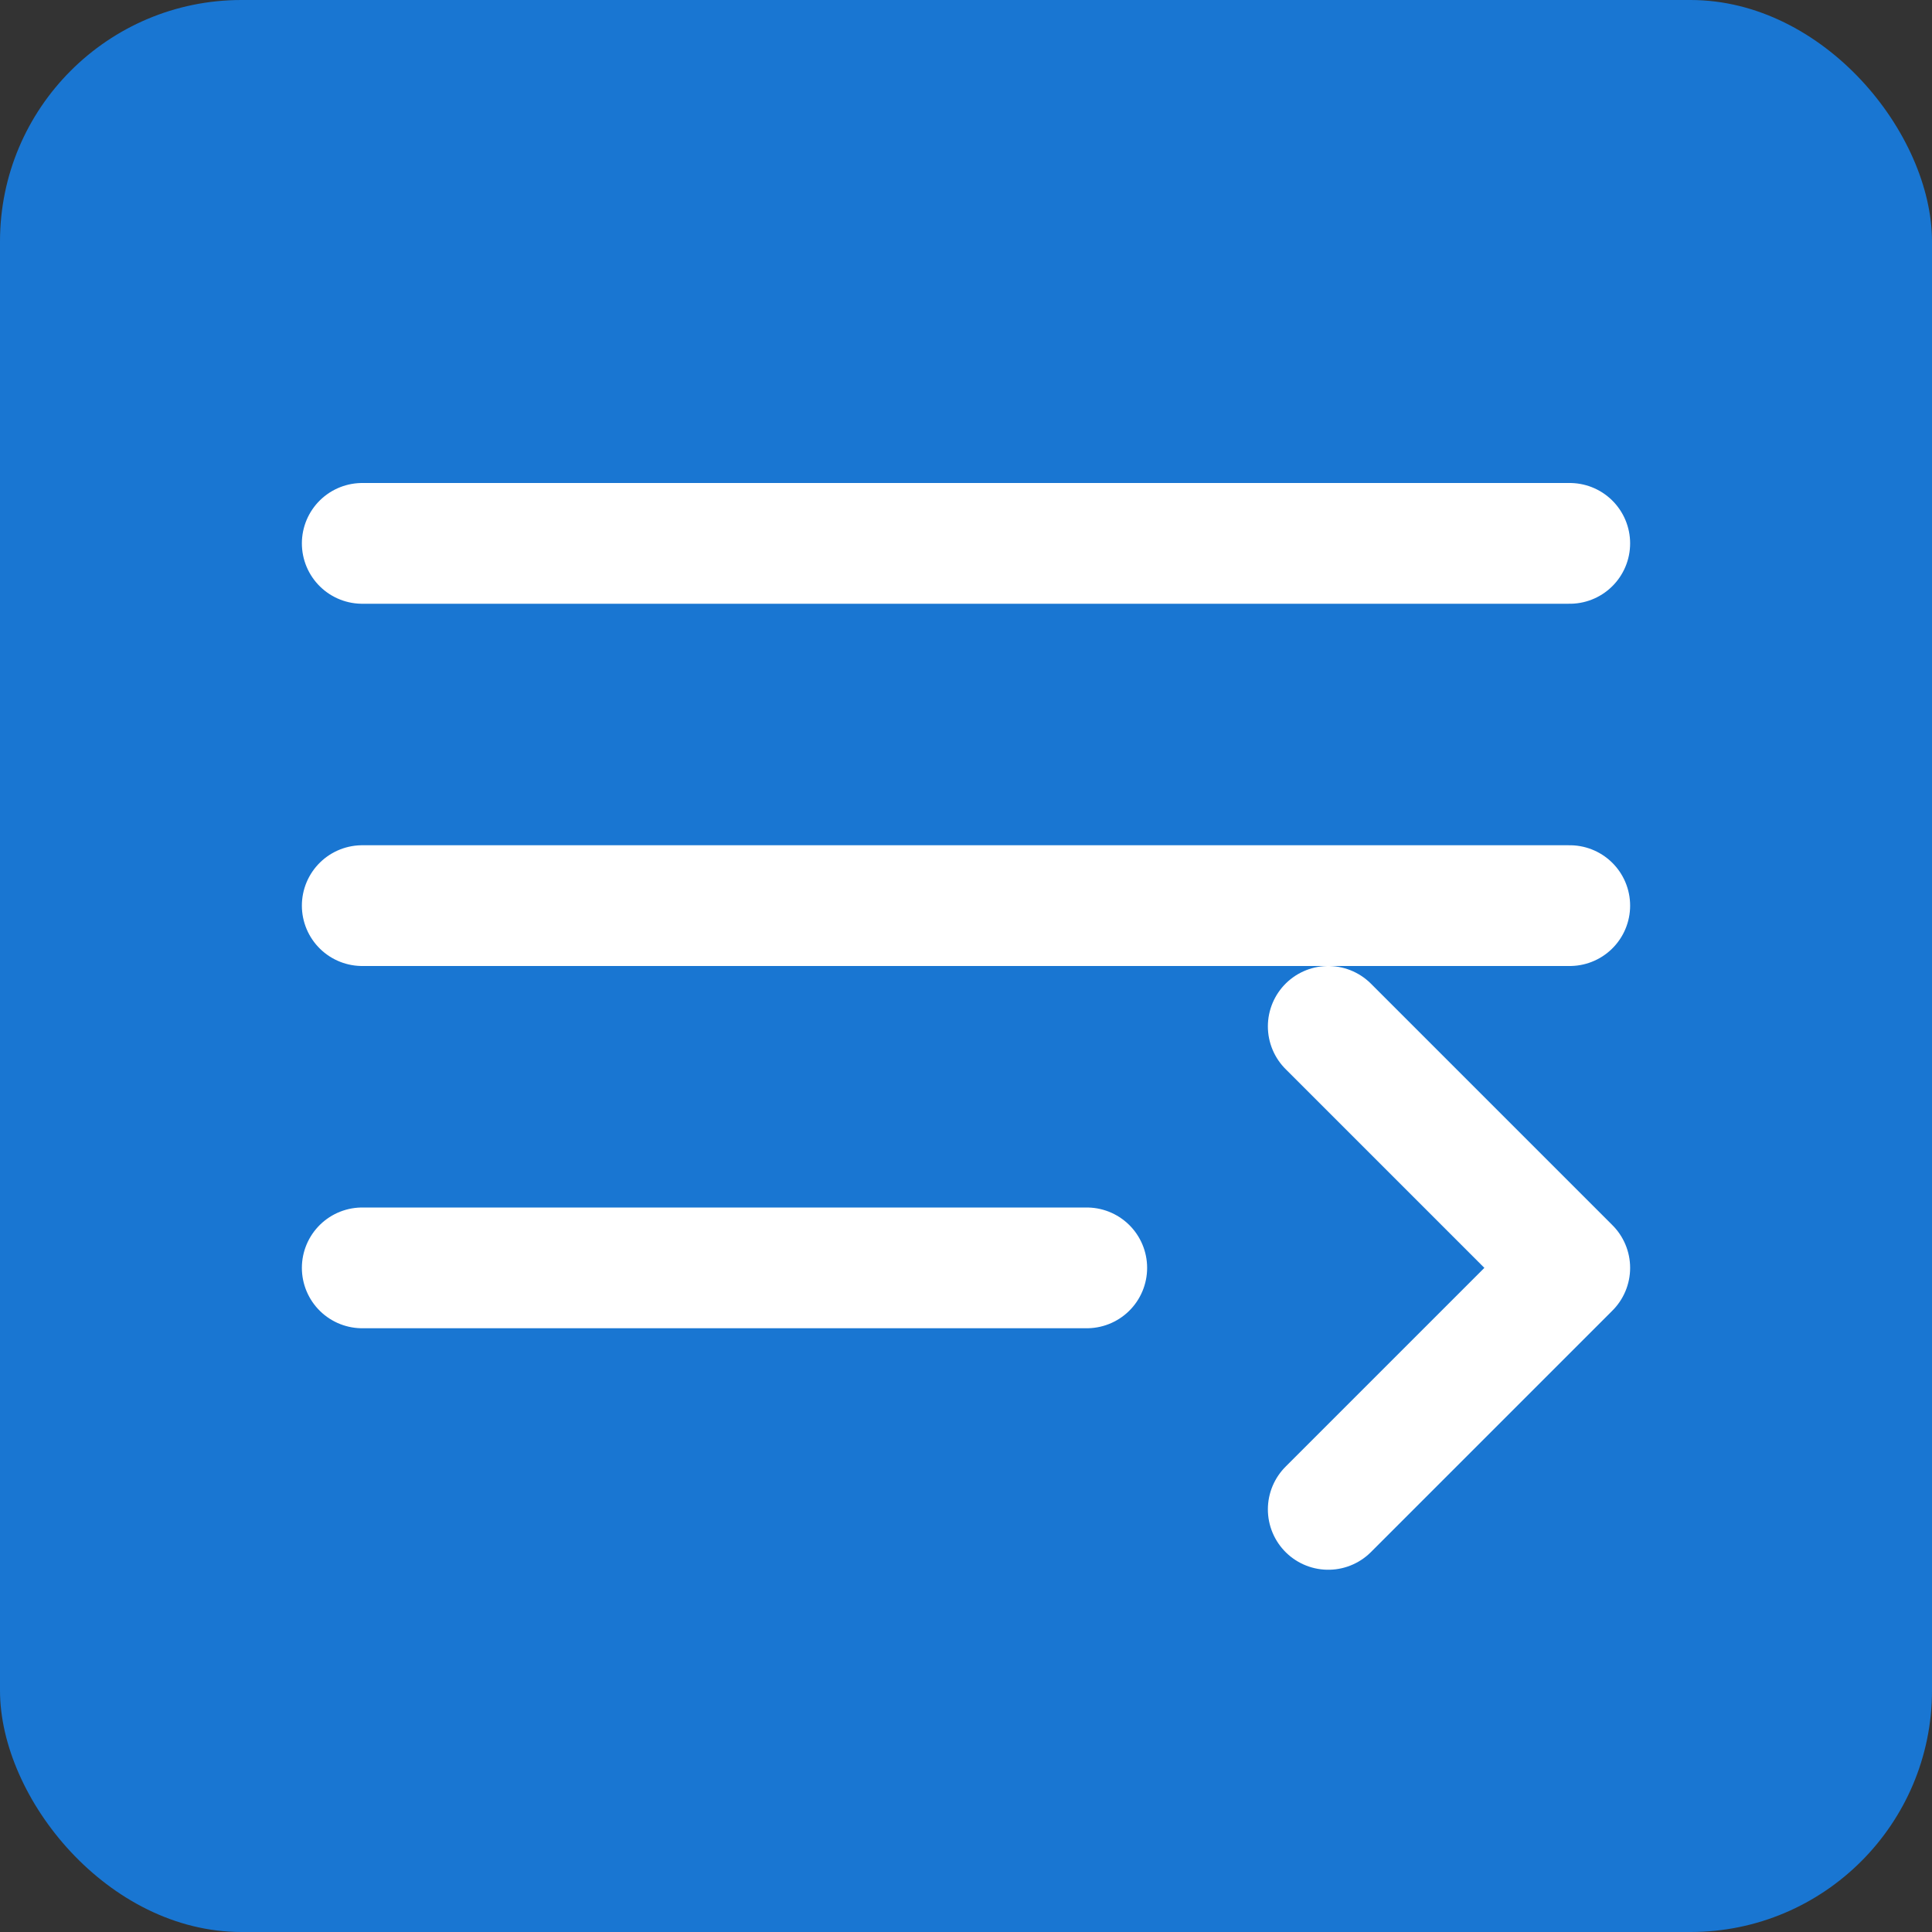 <?xml version="1.0" encoding="UTF-8" standalone="no"?>
<svg width="128" height="128" viewBox="0 0 128 128" fill="none" xmlns="http://www.w3.org/2000/svg">
  <rect x="0" y="0" width="128" height="128" fill="#333333" stroke="none"/>
  <rect width="128" height="128" rx="16" fill="#1976D2"/>
  <path d="M24 36H104M24 60H104M24 84H72" stroke="white" stroke-width="8" stroke-linecap="round"/>
  <path d="M88 100L104 84L88 68" stroke="white" stroke-width="8" stroke-linecap="round" stroke-linejoin="round"/>
</svg>
